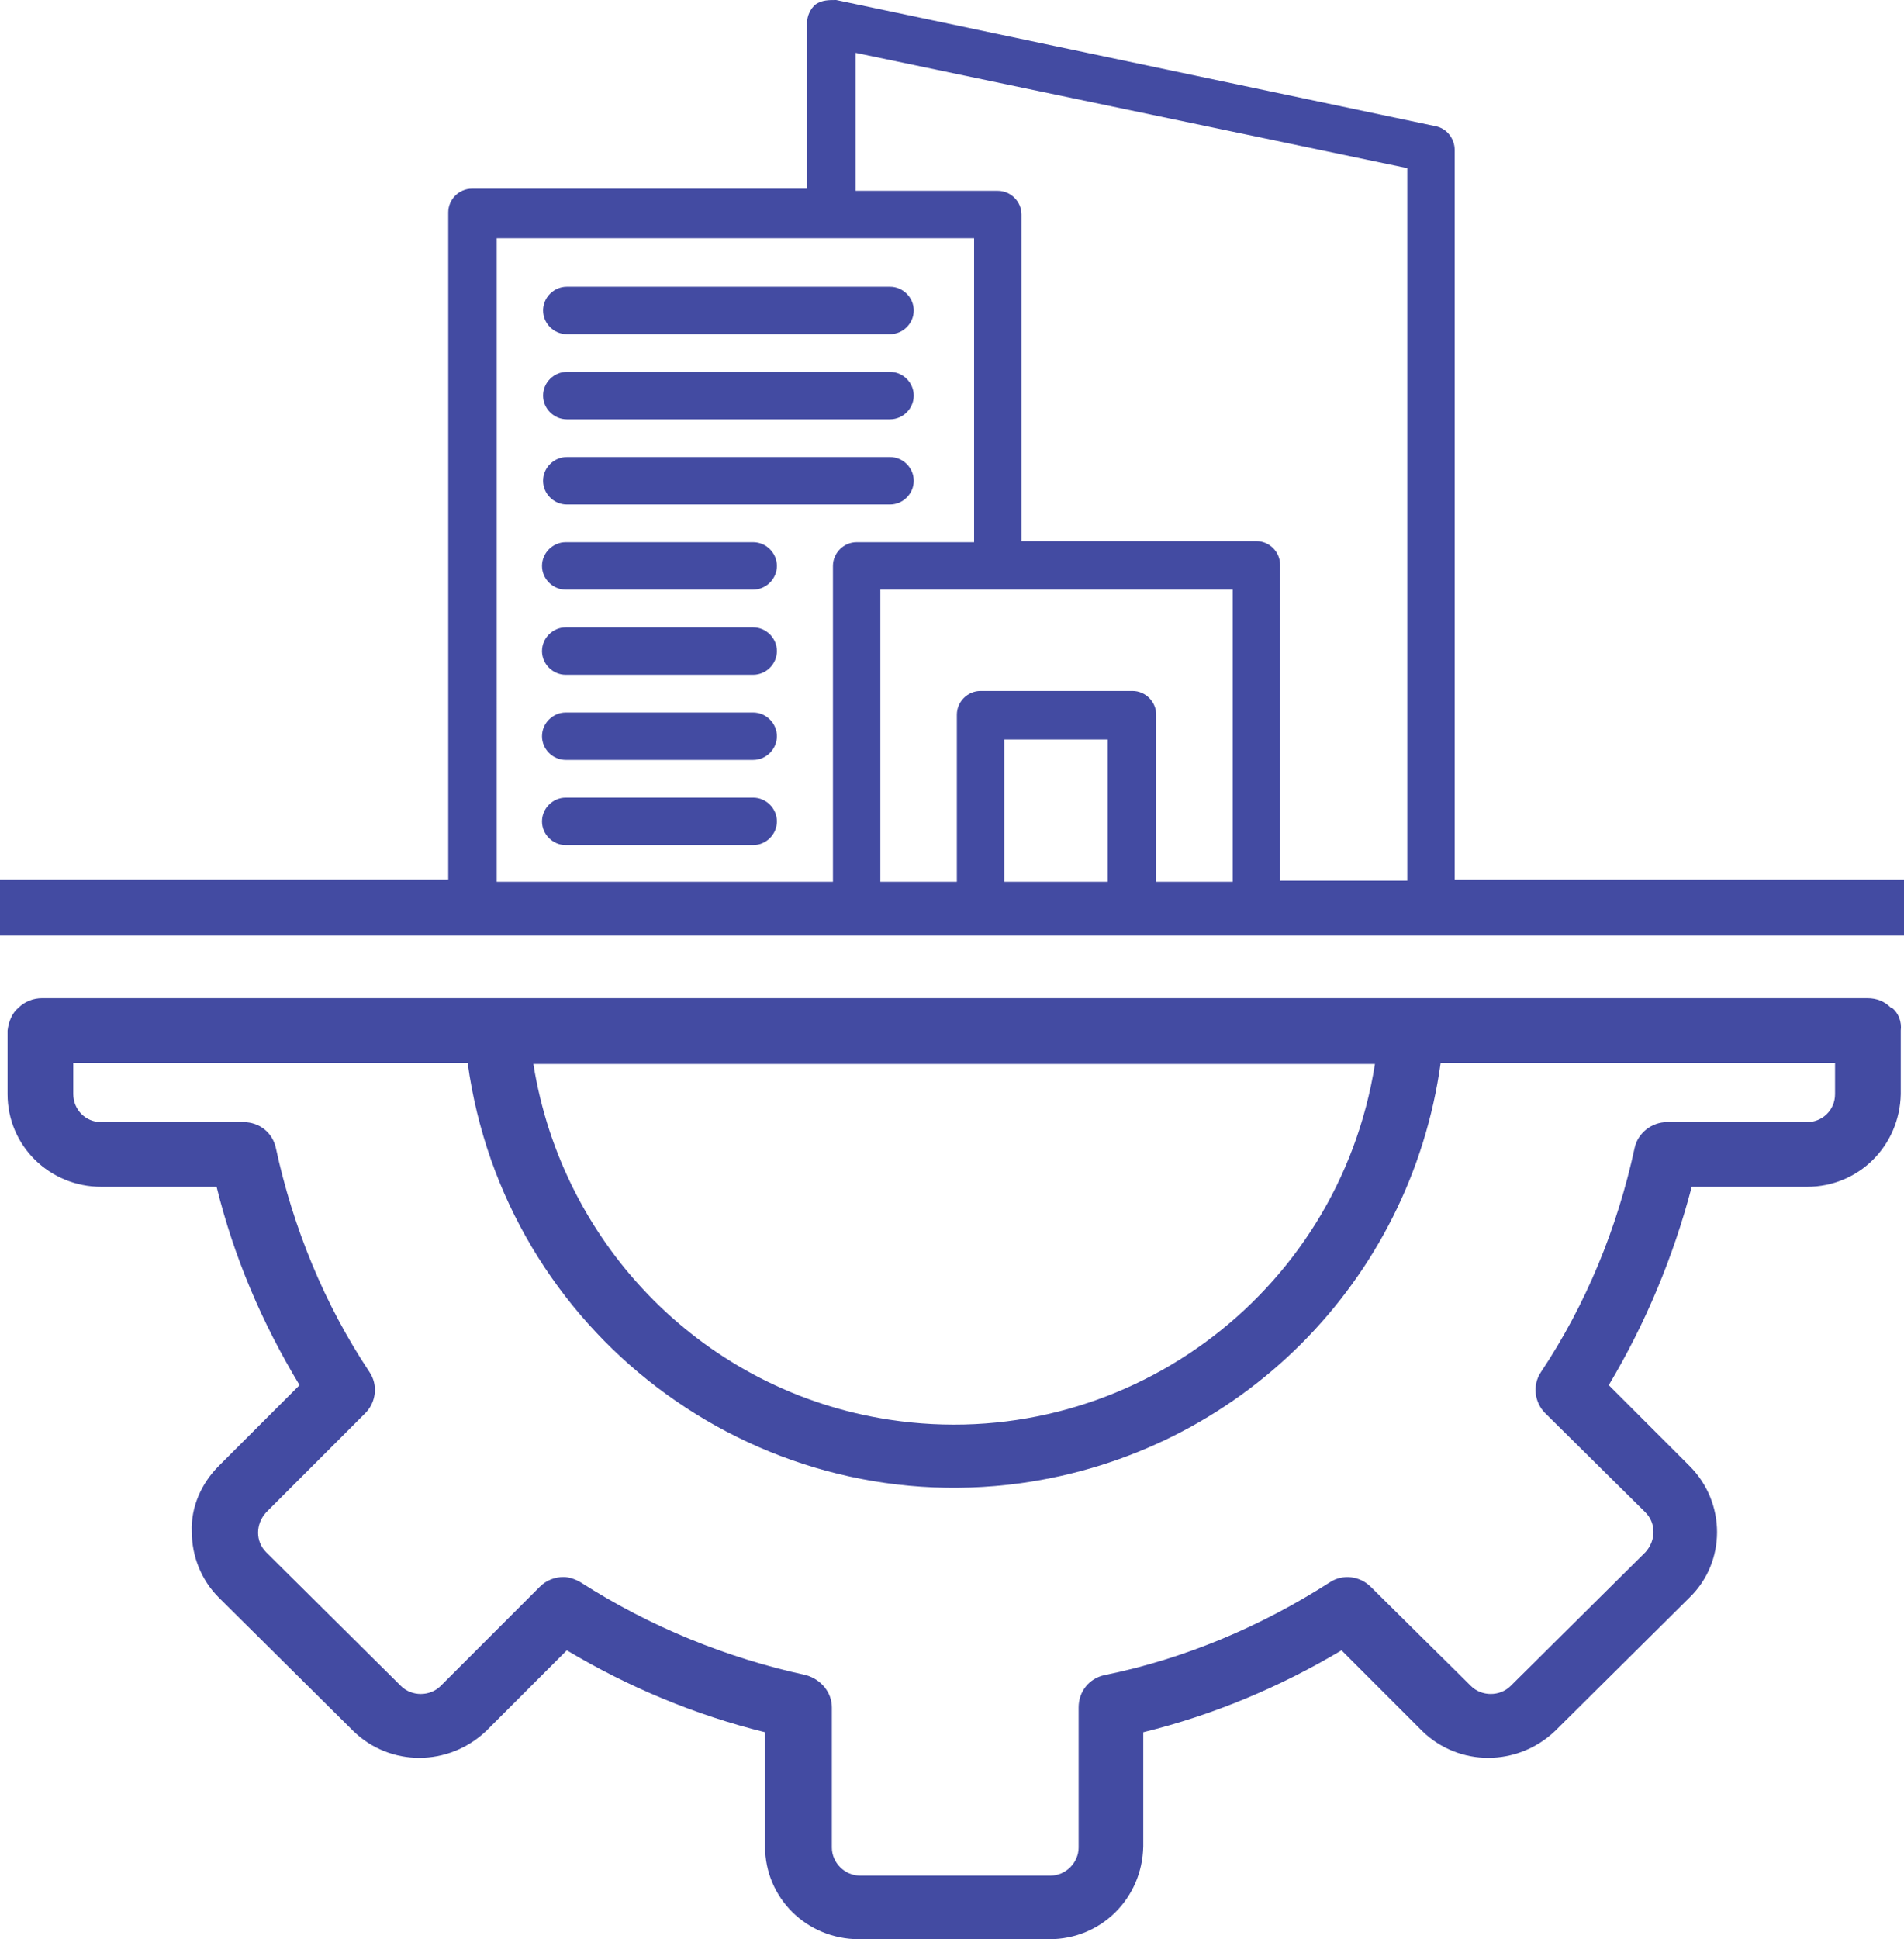 <?xml version="1.0" encoding="UTF-8"?>
<svg id="Layer_2" data-name="Layer 2" xmlns="http://www.w3.org/2000/svg" viewBox="0 0 17.67 17.99">
  <defs>
    <style>
      .cls-1 {
        fill: #434ba2;
        stroke-width: 0px;
      }
    </style>
  </defs>
  <g id="Layer_1-2" data-name="Layer 1-2">
    <g>
      <g id="infrastructure_modern" data-name="infrastructure modern">
        <g id="noun-infrastructure-6589025">
          <g id="Group_15087" data-name="Group 15087">
            <path id="Path_3319" data-name="Path 3319" class="cls-1" d="M17.55,9.35c-.06-.06-.13-.09-.22-.09H.39c-.08,0-.16.03-.22.09-.06.05-.09.13-.1.21v.59c0,.48.39.86.87.86h1.07c.16.65.42,1.26.77,1.84l-.75.75c-.16.16-.26.38-.25.61,0,.23.09.45.25.61l1.25,1.24c.34.33.88.33,1.23,0l.75-.75c.57.34,1.19.6,1.84.76v1.06c0,.48.39.86.87.86h1.77c.48,0,.86-.38.87-.86v-1.06c.65-.16,1.27-.42,1.84-.76l.75.75c.34.33.88.33,1.23,0l1.25-1.24c.34-.33.34-.88,0-1.22h0l-.75-.75c.34-.57.6-1.19.77-1.84h1.07c.48,0,.86-.38.87-.86v-.59c.01-.08-.02-.16-.08-.21h-.01ZM12.76,9.87c-.34,2.16-2.36,3.63-4.51,3.3-1.7-.26-3.03-1.6-3.3-3.3h7.81ZM17.03,10.15c0,.15-.12.26-.26.26h-1.3c-.14,0-.27.1-.3.24-.16.74-.45,1.45-.87,2.08-.08.12-.06.28.04.38l.93.92c.1.1.1.26,0,.37l-1.25,1.24c-.1.1-.27.1-.37,0l-.93-.92c-.1-.1-.26-.12-.38-.04-.64.41-1.35.71-2.09.86-.14.03-.24.15-.24.3v1.3c0,.14-.12.26-.26.26h-1.77c-.14,0-.26-.12-.26-.26v-1.3c0-.14-.1-.26-.24-.3-.74-.16-1.45-.45-2.09-.86-.05-.03-.11-.05-.16-.05-.08,0-.16.03-.22.09l-.92.92c-.1.1-.27.1-.37,0l-1.25-1.24c-.1-.1-.1-.26,0-.37l.92-.92c.1-.1.12-.26.04-.38-.42-.63-.71-1.34-.87-2.08-.03-.14-.15-.24-.3-.24H.94c-.15,0-.26-.12-.26-.26v-.29h3.66c.34,2.49,2.64,4.24,5.13,3.9,2.03-.28,3.62-1.87,3.9-3.9h3.66s0,.29,0,.29Z"/>
          </g>
        </g>
      </g>
      <g>
        <path class="cls-1" d="M13.5,8.18V1.39c0-.1-.07-.2-.18-.22L7.76,0c-.07,0-.13,0-.19.04-.05.04-.08.11-.08.17v1.54h-3.11c-.12,0-.22.1-.22.22v6.19H0v.52h17.67v-.52h-4.17v.02ZM7.94.49l5.12,1.07v6.61h-1.18v-2.93c0-.12-.1-.22-.22-.22h-2.18V1.99c0-.12-.1-.22-.22-.22h-1.32s0-1.28,0-1.28ZM8.17,5.47h3.27v2.71h-.71v-1.55c0-.12-.1-.22-.22-.22h-1.41c-.12,0-.22.1-.22.22v1.55h-.71v-2.71ZM9.32,8.18v-1.32h.96v1.32h-.96ZM4.61,2.21h4.43v2.82h-1.09c-.12,0-.22.1-.22.22v2.93h-3.12V2.21Z"/>
        <path class="cls-1" d="M5.25,5.47h1.74c.12,0,.22-.1.22-.22s-.1-.22-.22-.22h-1.74c-.12,0-.22.1-.22.22h0c0,.12.1.22.22.22Z"/>
        <path class="cls-1" d="M6.99,7.4h-1.74c-.12,0-.22.1-.22.22s.1.22.22.22h1.74c.12,0,.22-.1.22-.22s-.1-.22-.22-.22Z"/>
        <path class="cls-1" d="M6.99,6.61h-1.74c-.12,0-.22.1-.22.22s.1.22.22.22h1.74c.12,0,.22-.1.22-.22s-.1-.22-.22-.22Z"/>
        <path class="cls-1" d="M5.26,3.1h3c.12,0,.22-.1.22-.22s-.1-.22-.22-.22h-3c-.12,0-.22.1-.22.22h0c0,.12.1.22.22.22Z"/>
        <path class="cls-1" d="M5.26,4.68h3c.12,0,.22-.1.22-.22s-.1-.22-.22-.22h-3c-.12,0-.22.1-.22.22h0c0,.12.1.22.22.22Z"/>
        <path class="cls-1" d="M5.26,3.89h3c.12,0,.22-.1.22-.22s-.1-.22-.22-.22h-3c-.12,0-.22.1-.22.22h0c0,.12.1.22.22.22Z"/>
        <path class="cls-1" d="M6.99,5.82h-1.74c-.12,0-.22.1-.22.22s.1.22.22.22h1.74c.12,0,.22-.1.22-.22s-.1-.22-.22-.22Z"/>
      </g>
    </g>
  </g>
</svg>